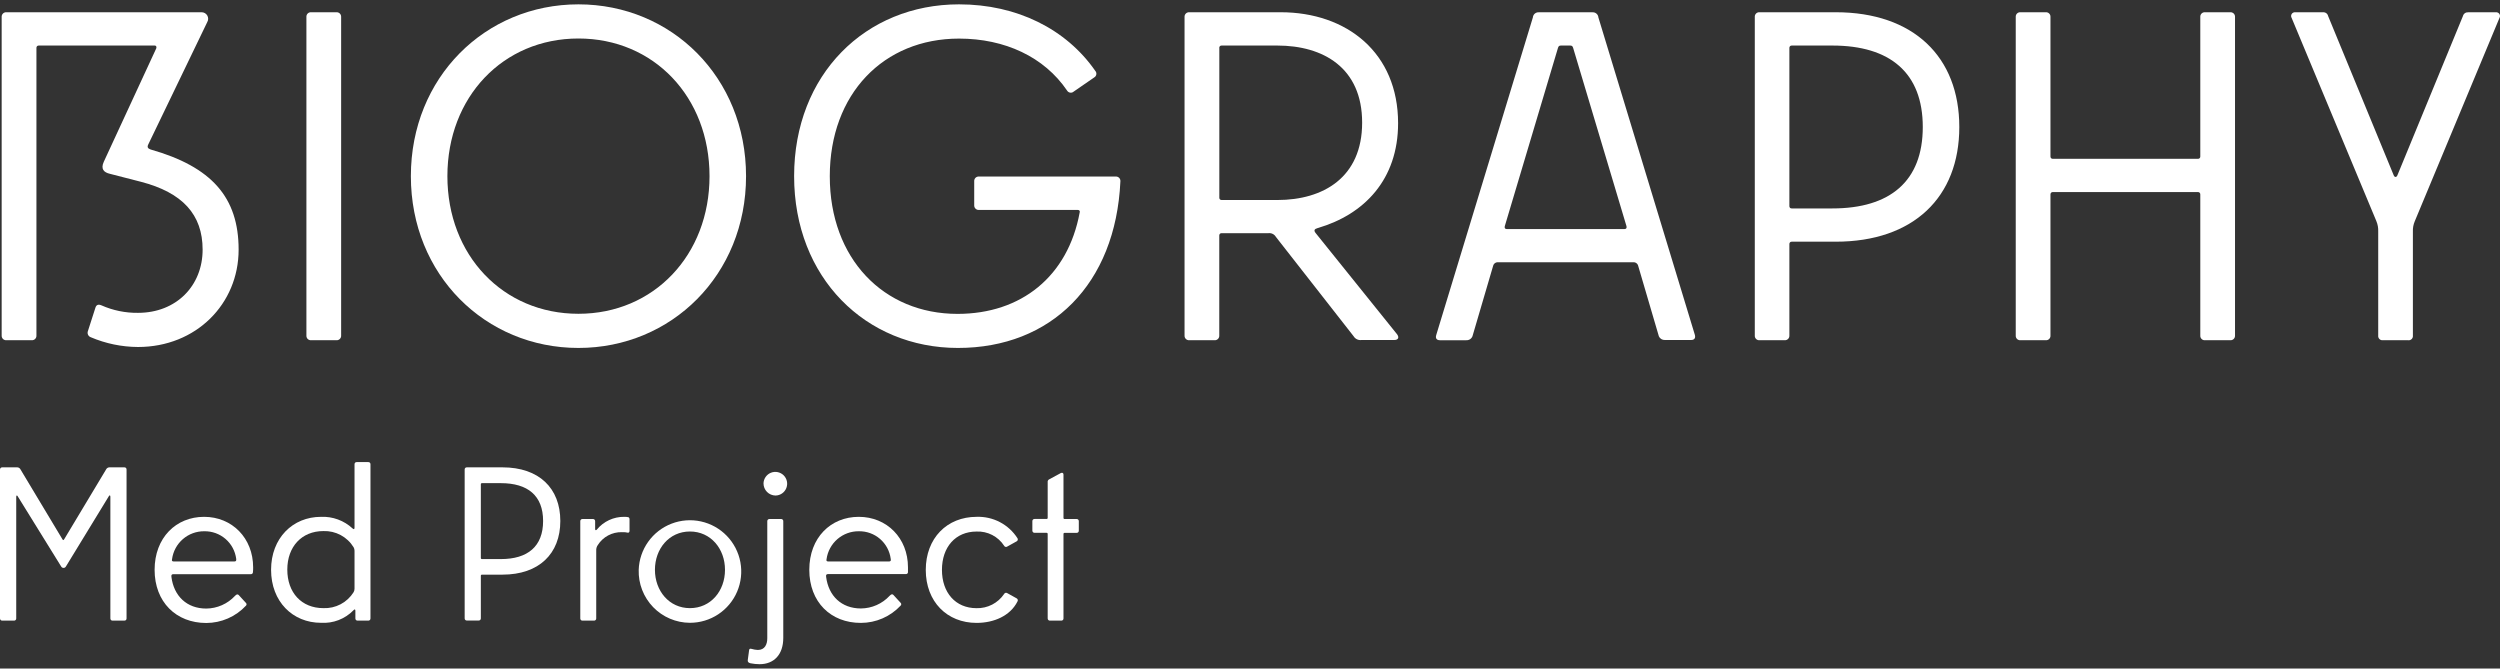 <svg width="445" height="119" viewBox="0 0 445 119" fill="none" xmlns="http://www.w3.org/2000/svg">
<rect x="0" y="0" width="445" height="119" fill="#333333" stroke="none"/>
<path d="M16.144 60.022C16.039 59.984 15.944 59.925 15.863 59.85C15.781 59.774 15.715 59.684 15.669 59.583C15.623 59.482 15.597 59.373 15.594 59.261C15.59 59.151 15.608 59.04 15.647 58.936L16.986 54.768C17.146 54.271 17.483 54.102 18.064 54.355C20.11 55.26 22.327 55.714 24.564 55.686C31.394 55.686 36.067 50.852 36.067 44.435C36.067 38.187 32.48 34.272 25.061 32.352L19.562 30.937C18.485 30.684 17.878 30.095 18.485 28.773L27.815 8.605C27.899 8.352 27.815 8.108 27.562 8.108H6.898C6.842 8.104 6.787 8.113 6.735 8.132C6.684 8.151 6.637 8.182 6.598 8.221C6.558 8.26 6.528 8.307 6.509 8.359C6.489 8.41 6.481 8.466 6.485 8.521V59.719C6.492 59.832 6.476 59.944 6.436 60.05C6.396 60.156 6.335 60.251 6.255 60.331C6.175 60.411 6.079 60.473 5.974 60.512C5.868 60.552 5.755 60.569 5.643 60.561H1.138C1.025 60.569 0.912 60.552 0.807 60.512C0.701 60.473 0.606 60.411 0.526 60.331C0.446 60.251 0.384 60.156 0.345 60.05C0.305 59.944 0.288 59.832 0.296 59.719V3.022C0.288 2.909 0.305 2.797 0.345 2.691C0.384 2.586 0.446 2.49 0.526 2.41C0.606 2.33 0.701 2.269 0.807 2.229C0.912 2.189 1.025 2.172 1.138 2.18H35.899C36.103 2.181 36.303 2.236 36.479 2.34C36.655 2.443 36.801 2.591 36.902 2.769C37.002 2.946 37.055 3.147 37.053 3.351C37.051 3.555 36.996 3.755 36.892 3.931L26.4 25.691C26.148 26.188 26.316 26.44 26.813 26.609C37.65 29.691 42.475 35.105 42.475 44.435C42.475 54.102 34.897 61.765 24.564 61.765C21.669 61.75 18.807 61.157 16.144 60.022Z" fill="white"/>
<path d="M60.722 3.022V59.719C60.73 59.831 60.713 59.944 60.673 60.05C60.634 60.155 60.572 60.251 60.492 60.331C60.413 60.411 60.317 60.472 60.211 60.512C60.106 60.552 59.993 60.569 59.88 60.561H55.383C55.271 60.57 55.157 60.554 55.051 60.515C54.945 60.476 54.849 60.414 54.768 60.334C54.688 60.254 54.627 60.158 54.587 60.051C54.548 59.945 54.533 59.832 54.541 59.719V3.022C54.533 2.909 54.548 2.796 54.587 2.689C54.627 2.583 54.688 2.487 54.768 2.407C54.849 2.327 54.945 2.265 55.051 2.226C55.157 2.187 55.271 2.171 55.383 2.18H59.88C59.993 2.172 60.106 2.189 60.211 2.229C60.317 2.268 60.413 2.33 60.492 2.41C60.572 2.49 60.634 2.585 60.673 2.691C60.713 2.797 60.73 2.909 60.722 3.022Z" fill="white"/>
<path d="M73.135 31.358C73.135 13.775 86.381 0.774 102.961 0.774C119.542 0.774 132.796 13.775 132.796 31.358C132.796 48.941 119.516 61.934 102.961 61.934C86.406 61.934 73.135 48.941 73.135 31.358ZM126.295 31.358C126.295 17.27 116.384 6.853 102.961 6.853C89.538 6.853 79.636 17.27 79.636 31.358C79.636 45.446 89.547 55.854 102.961 55.854C116.376 55.854 126.295 45.404 126.295 31.358Z" fill="white"/>
<path d="M173.41 36.52V32.267C173.402 32.154 173.417 32.041 173.457 31.935C173.496 31.829 173.557 31.732 173.637 31.652C173.717 31.572 173.814 31.511 173.92 31.471C174.026 31.432 174.14 31.416 174.253 31.425H198.589C198.701 31.416 198.815 31.432 198.921 31.471C199.027 31.511 199.124 31.572 199.204 31.652C199.284 31.732 199.346 31.829 199.385 31.935C199.424 32.041 199.44 32.154 199.431 32.267C198.589 50.599 187.094 61.934 170.514 61.934C154.093 61.934 141.353 49.437 141.353 31.358C141.353 13.278 154.043 0.774 170.707 0.774C181.04 0.774 189.789 5.186 194.951 12.605C195.028 12.688 195.086 12.787 195.12 12.895C195.154 13.004 195.164 13.118 195.148 13.23C195.131 13.343 195.09 13.45 195.027 13.544C194.964 13.639 194.88 13.718 194.782 13.775L191.119 16.302C191.036 16.378 190.936 16.434 190.828 16.467C190.72 16.501 190.606 16.509 190.494 16.493C190.383 16.477 190.276 16.437 190.181 16.374C190.087 16.312 190.008 16.23 189.949 16.133C185.873 10.129 178.867 6.87 170.707 6.87C157.285 6.87 147.702 16.706 147.702 31.375C147.702 46.044 157.285 55.871 170.438 55.871C181.772 55.871 190.1 49.202 192.189 37.791C192.265 37.539 192.105 37.37 191.852 37.37H174.168C174.062 37.366 173.958 37.341 173.862 37.295C173.766 37.25 173.68 37.185 173.609 37.106C173.538 37.027 173.484 36.934 173.45 36.833C173.416 36.732 173.402 36.626 173.41 36.52Z" fill="white"/>
<path d="M216.197 60.561H211.691C211.579 60.569 211.466 60.552 211.361 60.512C211.255 60.473 211.159 60.411 211.08 60.331C211 60.251 210.938 60.156 210.898 60.05C210.859 59.944 210.842 59.832 210.849 59.719V3.022C210.842 2.909 210.859 2.797 210.898 2.691C210.938 2.586 211 2.49 211.08 2.41C211.159 2.33 211.255 2.268 211.361 2.229C211.466 2.189 211.579 2.172 211.691 2.18H227.944C239.775 2.18 248.861 9.43 248.861 21.927C248.861 31.931 242.857 38.179 234.545 40.596C233.956 40.764 233.796 41.008 234.209 41.513L248.692 59.517C249.105 60.098 248.861 60.519 248.187 60.519H242.36C242.085 60.561 241.804 60.52 241.552 60.401C241.3 60.283 241.089 60.092 240.945 59.854L227.11 42.17C226.978 41.941 226.781 41.756 226.545 41.637C226.308 41.519 226.042 41.473 225.779 41.505H217.443C217.388 41.501 217.332 41.509 217.281 41.529C217.229 41.548 217.182 41.578 217.143 41.618C217.104 41.657 217.073 41.704 217.054 41.755C217.035 41.807 217.027 41.862 217.03 41.918V59.719C217.038 59.831 217.021 59.943 216.982 60.048C216.943 60.153 216.882 60.248 216.803 60.328C216.724 60.407 216.629 60.469 216.525 60.51C216.42 60.55 216.308 60.567 216.197 60.561ZM217.039 8.563V35.189C217.035 35.245 217.043 35.3 217.062 35.352C217.082 35.403 217.112 35.45 217.151 35.489C217.19 35.529 217.237 35.559 217.289 35.578C217.341 35.598 217.396 35.606 217.451 35.602H227.371C235.522 35.602 242.461 31.602 242.461 21.826C242.461 12.049 235.522 8.108 227.363 8.108H217.443C217.388 8.104 217.332 8.113 217.281 8.132C217.229 8.151 217.182 8.182 217.143 8.221C217.104 8.26 217.073 8.307 217.054 8.359C217.035 8.41 217.027 8.466 217.03 8.521L217.039 8.563Z" fill="white"/>
<path d="M284.514 3.106L301.684 59.602C301.844 60.182 301.6 60.519 301.01 60.519H296.353C296.127 60.531 295.903 60.474 295.71 60.355C295.518 60.236 295.366 60.062 295.276 59.854L291.604 47.349C291.561 47.144 291.444 46.962 291.274 46.839C291.104 46.716 290.895 46.661 290.686 46.684H266.687C266.479 46.661 266.269 46.716 266.099 46.839C265.93 46.962 265.812 47.144 265.769 47.349L262.098 59.854C262.011 60.074 261.857 60.261 261.657 60.389C261.457 60.516 261.222 60.576 260.986 60.562H256.313C255.732 60.562 255.471 60.225 255.647 59.644L272.851 3.106C272.861 2.975 272.896 2.847 272.956 2.729C273.015 2.612 273.098 2.507 273.198 2.422C273.298 2.336 273.414 2.272 273.54 2.232C273.665 2.192 273.798 2.177 273.929 2.189H283.436C283.567 2.177 283.699 2.192 283.825 2.232C283.95 2.272 284.067 2.336 284.167 2.422C284.267 2.507 284.35 2.612 284.409 2.729C284.469 2.847 284.504 2.975 284.514 3.106ZM268.186 40.773H289.179C289.432 40.773 289.6 40.604 289.516 40.267L280.017 8.521C279.933 8.277 279.849 8.108 279.512 8.108H277.828C277.491 8.108 277.407 8.277 277.322 8.521L267.849 40.267C267.765 40.604 267.933 40.773 268.186 40.773Z" fill="white"/>
<path d="M348.756 22.609C348.756 35.105 340.588 43.021 326.761 43.021H318.921C318.866 43.018 318.812 43.027 318.761 43.047C318.709 43.067 318.663 43.097 318.624 43.136C318.585 43.175 318.555 43.221 318.535 43.273C318.515 43.324 318.506 43.378 318.509 43.433V59.719C318.516 59.831 318.499 59.944 318.46 60.05C318.42 60.155 318.358 60.251 318.278 60.331C318.199 60.411 318.103 60.472 317.997 60.512C317.892 60.552 317.779 60.569 317.667 60.561H313.195C313.082 60.57 312.969 60.554 312.863 60.515C312.756 60.476 312.66 60.414 312.58 60.334C312.5 60.254 312.438 60.158 312.399 60.051C312.36 59.945 312.344 59.832 312.353 59.719V3.022C312.344 2.909 312.36 2.796 312.399 2.689C312.438 2.583 312.5 2.487 312.58 2.407C312.66 2.327 312.756 2.265 312.863 2.226C312.969 2.187 313.082 2.171 313.195 2.18H326.778C340.588 2.188 348.756 10.104 348.756 22.609ZM318.921 37.101H326.171C336.42 37.101 342.255 32.267 342.255 22.609C342.255 12.95 336.42 8.108 326.171 8.108H318.921C318.866 8.106 318.812 8.115 318.761 8.135C318.709 8.154 318.663 8.185 318.624 8.224C318.585 8.262 318.555 8.309 318.535 8.36C318.515 8.411 318.506 8.466 318.509 8.521V36.688C318.505 36.743 318.513 36.799 318.532 36.85C318.552 36.902 318.582 36.949 318.621 36.988C318.66 37.027 318.707 37.057 318.759 37.077C318.811 37.096 318.866 37.105 318.921 37.101Z" fill="white"/>
<path d="M365.404 28.267H391.231C391.287 28.272 391.343 28.265 391.396 28.246C391.448 28.227 391.496 28.197 391.536 28.158C391.576 28.119 391.608 28.072 391.627 28.019C391.647 27.967 391.656 27.911 391.652 27.855V3.022C391.643 2.909 391.659 2.796 391.698 2.689C391.737 2.583 391.799 2.487 391.879 2.407C391.959 2.327 392.055 2.265 392.161 2.226C392.268 2.187 392.381 2.171 392.494 2.18H396.991C397.103 2.172 397.216 2.189 397.321 2.229C397.427 2.268 397.523 2.33 397.603 2.41C397.682 2.49 397.744 2.585 397.784 2.691C397.823 2.797 397.84 2.909 397.833 3.022V59.719C397.84 59.831 397.823 59.944 397.784 60.05C397.744 60.155 397.682 60.251 397.603 60.331C397.523 60.411 397.427 60.472 397.321 60.512C397.216 60.552 397.103 60.569 396.991 60.561H392.494C392.381 60.57 392.268 60.554 392.161 60.515C392.055 60.476 391.959 60.414 391.879 60.334C391.799 60.254 391.737 60.158 391.698 60.051C391.659 59.945 391.643 59.832 391.652 59.719V34.608C391.655 34.552 391.647 34.496 391.627 34.443C391.607 34.39 391.577 34.342 391.537 34.302C391.497 34.262 391.449 34.231 391.396 34.212C391.343 34.192 391.287 34.184 391.231 34.187H365.404C365.348 34.184 365.291 34.192 365.239 34.212C365.186 34.231 365.138 34.262 365.098 34.302C365.058 34.342 365.027 34.39 365.008 34.443C364.988 34.496 364.979 34.552 364.983 34.608V59.719C364.992 59.832 364.976 59.945 364.937 60.051C364.898 60.158 364.836 60.254 364.756 60.334C364.676 60.414 364.58 60.476 364.473 60.515C364.367 60.554 364.254 60.57 364.141 60.561H359.644C359.531 60.57 359.418 60.554 359.312 60.515C359.206 60.476 359.109 60.414 359.029 60.334C358.949 60.254 358.887 60.158 358.848 60.051C358.809 59.945 358.793 59.832 358.802 59.719V3.022C358.793 2.909 358.809 2.796 358.848 2.689C358.887 2.583 358.949 2.487 359.029 2.407C359.109 2.327 359.206 2.265 359.312 2.226C359.418 2.187 359.531 2.171 359.644 2.18H364.141C364.254 2.171 364.367 2.187 364.473 2.226C364.58 2.265 364.676 2.327 364.756 2.407C364.836 2.487 364.898 2.583 364.937 2.689C364.976 2.796 364.992 2.909 364.983 3.022V27.855C364.979 27.911 364.987 27.967 365.007 28.019C365.027 28.072 365.058 28.119 365.098 28.158C365.138 28.197 365.187 28.227 365.239 28.246C365.292 28.265 365.348 28.272 365.404 28.267Z" fill="white"/>
<path d="M423.322 59.719V41.194C423.347 40.568 423.235 39.944 422.994 39.366L407.912 3.19C407.847 3.083 407.814 2.958 407.817 2.832C407.819 2.706 407.858 2.584 407.927 2.479C407.997 2.374 408.095 2.291 408.21 2.239C408.325 2.188 408.453 2.17 408.577 2.188H413.495C413.702 2.167 413.91 2.224 414.077 2.346C414.245 2.469 414.362 2.65 414.405 2.854L426.076 31.19C426.244 31.602 426.573 31.602 426.741 31.19L438.404 2.854C438.455 2.653 438.574 2.476 438.742 2.355C438.91 2.233 439.115 2.174 439.322 2.188H444.239C444.364 2.17 444.491 2.188 444.606 2.239C444.722 2.291 444.82 2.374 444.889 2.479C444.959 2.584 444.997 2.706 445 2.832C445.003 2.958 444.97 3.083 444.905 3.19L429.823 39.4C429.579 39.977 429.467 40.601 429.495 41.227V59.719C429.51 59.833 429.499 59.95 429.462 60.059C429.425 60.168 429.363 60.267 429.282 60.348C429.2 60.43 429.101 60.491 428.992 60.528C428.883 60.565 428.767 60.577 428.653 60.561H424.147C424.035 60.574 423.92 60.56 423.813 60.522C423.706 60.484 423.61 60.422 423.53 60.341C423.451 60.26 423.391 60.162 423.355 60.054C423.319 59.946 423.307 59.832 423.322 59.719Z" fill="white"/>
<path d="M0 110.076V83.575C-0.002 83.523 0.007 83.471 0.026 83.422C0.045 83.374 0.074 83.329 0.111 83.293C0.149 83.256 0.193 83.228 0.243 83.21C0.292 83.192 0.344 83.184 0.396 83.188H3.082C3.181 83.193 3.278 83.22 3.365 83.266C3.452 83.313 3.528 83.378 3.588 83.457L11.074 95.929C11.225 96.207 11.301 96.207 11.461 95.929L18.947 83.457C19.006 83.378 19.082 83.312 19.169 83.266C19.257 83.219 19.354 83.192 19.452 83.188H22.139C22.191 83.184 22.242 83.192 22.291 83.21C22.34 83.228 22.384 83.256 22.421 83.293C22.458 83.33 22.486 83.374 22.504 83.423C22.522 83.472 22.53 83.524 22.526 83.575V110.076C22.53 110.128 22.522 110.18 22.504 110.229C22.486 110.278 22.458 110.323 22.421 110.361C22.385 110.398 22.34 110.427 22.292 110.446C22.243 110.465 22.191 110.474 22.139 110.471H20.034C19.981 110.474 19.929 110.465 19.88 110.446C19.832 110.427 19.788 110.398 19.751 110.361C19.714 110.323 19.686 110.278 19.668 110.229C19.65 110.18 19.642 110.128 19.646 110.076V88.409C19.646 88.139 19.486 88.097 19.368 88.333L11.731 100.838C11.689 100.914 11.628 100.977 11.554 101.021C11.48 101.064 11.396 101.088 11.309 101.088C11.223 101.088 11.139 101.064 11.065 101.021C10.991 100.977 10.93 100.914 10.889 100.838L3.158 88.35C3.04 88.114 2.889 88.156 2.889 88.426V110.076C2.892 110.128 2.885 110.18 2.867 110.229C2.849 110.278 2.821 110.323 2.784 110.361C2.747 110.398 2.703 110.427 2.655 110.446C2.606 110.465 2.554 110.474 2.501 110.471H0.396C0.344 110.474 0.291 110.465 0.242 110.446C0.193 110.427 0.148 110.398 0.111 110.361C0.074 110.324 0.045 110.279 0.026 110.23C0.007 110.181 -0.002 110.128 0 110.076Z" fill="white"/>
<path d="M27.52 101.427C27.52 95.701 31.343 91.996 36.328 91.996C41.313 91.996 45.06 95.777 45.06 100.998C45.066 101.296 45.052 101.594 45.018 101.891C45.014 101.937 45 101.982 44.978 102.023C44.956 102.063 44.927 102.1 44.891 102.129C44.854 102.158 44.813 102.179 44.768 102.192C44.723 102.204 44.677 102.208 44.631 102.202H30.871C30.602 102.202 30.442 102.32 30.517 102.716C30.947 106.084 33.246 108.324 36.715 108.324C37.676 108.315 38.624 108.11 39.503 107.722C40.382 107.334 41.172 106.771 41.827 106.067C42.096 105.789 42.29 105.714 42.483 105.907L43.772 107.313C43.807 107.345 43.836 107.384 43.856 107.428C43.876 107.471 43.886 107.518 43.886 107.566C43.886 107.614 43.876 107.661 43.856 107.705C43.836 107.748 43.807 107.787 43.772 107.819C42.868 108.786 41.776 109.558 40.562 110.087C39.348 110.615 38.039 110.89 36.715 110.892C31.343 110.892 27.52 107.153 27.52 101.427ZM42.045 99.474C41.869 98.097 41.19 96.835 40.14 95.929C39.089 95.022 37.74 94.537 36.353 94.564C34.959 94.552 33.609 95.047 32.555 95.959C31.501 96.87 30.815 98.135 30.627 99.516C30.543 99.827 30.627 99.945 30.972 99.945H41.692C41.978 99.945 42.096 99.827 42.045 99.474Z" fill="white"/>
<path d="M63.494 82.253H65.557C65.609 82.249 65.66 82.257 65.709 82.275C65.758 82.293 65.802 82.322 65.839 82.358C65.876 82.395 65.904 82.439 65.922 82.488C65.94 82.537 65.948 82.589 65.944 82.64V110.075C65.948 110.128 65.94 110.18 65.922 110.229C65.904 110.278 65.876 110.323 65.839 110.36C65.803 110.398 65.758 110.427 65.71 110.446C65.661 110.465 65.609 110.474 65.557 110.471H63.645C63.593 110.474 63.541 110.465 63.492 110.446C63.443 110.427 63.399 110.398 63.363 110.36C63.326 110.323 63.298 110.278 63.28 110.229C63.262 110.18 63.254 110.128 63.258 110.075V108.711C63.258 108.442 63.106 108.4 62.913 108.635C62.167 109.399 61.267 109.993 60.271 110.376C59.276 110.76 58.209 110.924 57.144 110.859C52.092 110.859 48.252 107.078 48.252 101.427C48.252 95.777 52.109 91.996 57.144 91.996C58.169 91.953 59.192 92.113 60.155 92.467C61.117 92.821 62 93.362 62.753 94.059C62.988 94.295 63.106 94.177 63.106 93.941V82.64C63.102 82.589 63.11 82.537 63.128 82.488C63.146 82.439 63.175 82.395 63.211 82.358C63.248 82.322 63.292 82.293 63.341 82.275C63.39 82.257 63.442 82.249 63.494 82.253ZM62.946 105.402C63.054 105.212 63.109 104.997 63.106 104.779V98.042C63.109 97.824 63.054 97.609 62.946 97.419C62.386 96.504 61.592 95.754 60.647 95.247C59.701 94.739 58.638 94.492 57.565 94.531C53.709 94.531 51.14 97.301 51.14 101.394C51.14 105.486 53.666 108.248 57.565 108.248C58.634 108.292 59.695 108.052 60.64 107.552C61.585 107.052 62.381 106.31 62.946 105.402Z" fill="white"/>
<path d="M99.737 92.737C99.737 98.581 95.922 102.286 89.447 102.286H85.784C85.758 102.285 85.732 102.289 85.708 102.299C85.684 102.308 85.662 102.322 85.644 102.341C85.626 102.359 85.611 102.381 85.602 102.405C85.593 102.429 85.589 102.454 85.59 102.48V110.059C85.594 110.111 85.586 110.163 85.568 110.212C85.55 110.262 85.522 110.306 85.485 110.344C85.448 110.381 85.404 110.41 85.356 110.429C85.307 110.449 85.255 110.457 85.203 110.455H83.097C83.045 110.457 82.993 110.449 82.944 110.429C82.895 110.41 82.851 110.381 82.815 110.344C82.778 110.306 82.75 110.262 82.732 110.212C82.714 110.163 82.706 110.111 82.71 110.059V83.575C82.706 83.524 82.714 83.472 82.732 83.423C82.75 83.374 82.778 83.33 82.815 83.293C82.852 83.256 82.896 83.228 82.945 83.21C82.993 83.192 83.045 83.184 83.097 83.188H89.447C95.939 83.188 99.737 86.893 99.737 92.737ZM85.784 99.516H89.152C93.943 99.516 96.672 97.259 96.672 92.737C96.672 88.215 93.943 86.001 89.152 86.001H85.784C85.758 85.999 85.732 86.004 85.708 86.013C85.684 86.022 85.662 86.037 85.644 86.055C85.626 86.073 85.611 86.095 85.602 86.119C85.593 86.143 85.589 86.169 85.59 86.194V99.297C85.585 99.325 85.586 99.353 85.593 99.38C85.601 99.408 85.615 99.433 85.633 99.454C85.652 99.475 85.675 99.492 85.701 99.502C85.727 99.513 85.755 99.518 85.784 99.516Z" fill="white"/>
<path d="M111.702 92.038C111.938 92.038 112.056 92.19 112.056 92.426V94.489C112.056 94.767 111.896 94.876 111.627 94.8C111.357 94.725 110.961 94.725 110.692 94.725C109.84 94.705 108.997 94.906 108.246 95.309C107.495 95.712 106.861 96.303 106.406 97.023C106.206 97.309 106.109 97.653 106.128 98V110.076C106.131 110.128 106.124 110.18 106.106 110.229C106.088 110.278 106.06 110.323 106.023 110.36C105.986 110.398 105.942 110.427 105.894 110.446C105.845 110.465 105.793 110.474 105.74 110.471H103.677C103.625 110.474 103.573 110.465 103.524 110.446C103.475 110.427 103.431 110.398 103.395 110.36C103.358 110.323 103.33 110.278 103.312 110.229C103.294 110.18 103.286 110.128 103.29 110.076V92.771C103.288 92.719 103.296 92.668 103.315 92.62C103.333 92.572 103.362 92.528 103.398 92.492C103.435 92.455 103.478 92.427 103.526 92.408C103.574 92.389 103.626 92.381 103.677 92.383H105.547C105.598 92.381 105.65 92.389 105.698 92.408C105.746 92.427 105.789 92.455 105.826 92.492C105.862 92.528 105.891 92.572 105.909 92.62C105.928 92.668 105.936 92.719 105.934 92.771V94.177C105.934 94.371 106.052 94.447 106.212 94.295C106.804 93.566 107.553 92.981 108.403 92.583C109.253 92.185 110.183 91.984 111.121 91.996C111.316 91.989 111.511 92.003 111.702 92.038Z" fill="white"/>
<path d="M113.69 101.427C113.749 99.635 114.335 97.901 115.374 96.44C116.413 94.979 117.859 93.857 119.532 93.212C121.204 92.568 123.03 92.43 124.78 92.817C126.531 93.203 128.129 94.096 129.375 95.385C130.621 96.674 131.46 98.301 131.788 100.063C132.115 101.826 131.916 103.646 131.216 105.296C130.516 106.946 129.345 108.353 127.85 109.343C126.355 110.332 124.602 110.859 122.809 110.858C121.587 110.854 120.377 110.606 119.252 110.126C118.127 109.647 117.109 108.947 116.259 108.068C115.409 107.189 114.743 106.148 114.302 105.008C113.861 103.867 113.653 102.65 113.69 101.427ZM129.049 101.427C129.049 97.688 126.523 94.606 122.809 94.606C119.096 94.606 116.578 97.688 116.578 101.427C116.578 105.166 119.104 108.248 122.809 108.248C126.515 108.248 129.049 105.191 129.049 101.427Z" fill="white"/>
<path d="M133.605 118.066C133.259 117.991 133.066 117.831 133.099 117.519L133.335 115.768C133.335 115.498 133.529 115.414 133.765 115.498C134.131 115.61 134.51 115.675 134.893 115.692C136.139 115.692 136.577 114.715 136.577 113.587V92.77C136.575 92.719 136.583 92.667 136.602 92.619C136.62 92.571 136.649 92.528 136.685 92.491C136.722 92.455 136.766 92.426 136.814 92.408C136.862 92.389 136.913 92.381 136.965 92.383H139.036C139.088 92.381 139.139 92.389 139.187 92.408C139.235 92.426 139.279 92.455 139.315 92.491C139.352 92.528 139.38 92.571 139.399 92.619C139.417 92.667 139.426 92.719 139.423 92.77V113.544C139.423 116.551 137.739 118.226 135.213 118.226C134.673 118.225 134.135 118.171 133.605 118.066ZM135.904 86.067C135.91 85.654 136.038 85.252 136.272 84.912C136.505 84.571 136.834 84.306 137.217 84.151C137.6 83.996 138.02 83.956 138.425 84.038C138.829 84.12 139.202 84.319 139.494 84.61C139.787 84.902 139.987 85.273 140.071 85.677C140.154 86.082 140.116 86.502 139.962 86.886C139.808 87.269 139.545 87.599 139.205 87.834C138.865 88.068 138.464 88.198 138.051 88.206C137.478 88.202 136.931 87.971 136.529 87.564C136.126 87.156 135.901 86.606 135.904 86.034V86.067Z" fill="white"/>
<path d="M144.055 101.427C144.055 95.701 147.869 91.996 152.863 91.996C157.856 91.996 161.62 95.777 161.62 100.981C161.636 101.278 161.636 101.576 161.62 101.874C161.615 101.92 161.601 101.965 161.578 102.006C161.555 102.047 161.525 102.083 161.488 102.112C161.451 102.141 161.409 102.163 161.364 102.175C161.318 102.188 161.271 102.191 161.225 102.185H147.406C147.128 102.185 146.977 102.303 147.052 102.699C147.482 106.067 149.781 108.307 153.25 108.307C154.21 108.298 155.157 108.093 156.034 107.705C156.912 107.317 157.701 106.754 158.353 106.05C158.631 105.772 158.825 105.697 159.018 105.89L160.307 107.297C160.343 107.328 160.371 107.367 160.391 107.411C160.411 107.454 160.421 107.501 160.421 107.549C160.421 107.597 160.411 107.644 160.391 107.688C160.371 107.731 160.343 107.77 160.307 107.802C159.403 108.769 158.311 109.541 157.097 110.07C155.883 110.599 154.574 110.873 153.25 110.875C147.869 110.892 144.055 107.153 144.055 101.427ZM158.547 99.474C158.373 98.098 157.695 96.836 156.646 95.929C155.597 95.023 154.249 94.537 152.863 94.564C151.468 94.551 150.117 95.047 149.061 95.958C148.006 96.87 147.319 98.134 147.128 99.516C147.052 99.827 147.128 99.945 147.482 99.945H158.202C158.513 99.945 158.631 99.827 158.547 99.474Z" fill="white"/>
<path d="M173.831 91.996C175.272 91.943 176.702 92.267 177.98 92.936C179.257 93.605 180.338 94.596 181.115 95.811C181.143 95.856 181.161 95.907 181.169 95.959C181.176 96.012 181.173 96.066 181.159 96.117C181.144 96.169 181.12 96.217 181.086 96.258C181.053 96.299 181.011 96.333 180.963 96.358L179.279 97.293C179.235 97.323 179.184 97.344 179.131 97.353C179.077 97.362 179.022 97.359 178.97 97.344C178.918 97.33 178.87 97.304 178.829 97.269C178.787 97.234 178.754 97.19 178.732 97.141C178.204 96.329 177.474 95.669 176.613 95.226C175.752 94.783 174.79 94.573 173.823 94.615C170.075 94.615 167.667 97.385 167.667 101.436C167.667 105.486 170.075 108.256 173.823 108.256C174.787 108.281 175.742 108.062 176.6 107.621C177.458 107.18 178.191 106.529 178.732 105.73C178.755 105.681 178.788 105.638 178.829 105.602C178.87 105.567 178.917 105.541 178.969 105.526C179.021 105.511 179.076 105.507 179.129 105.515C179.183 105.522 179.234 105.541 179.279 105.57L180.963 106.505C181.011 106.529 181.053 106.563 181.086 106.605C181.12 106.646 181.144 106.694 181.159 106.746C181.173 106.797 181.176 106.851 181.169 106.903C181.161 106.956 181.143 107.007 181.115 107.052C179.827 109.629 176.905 110.875 173.831 110.875C168.568 110.875 164.787 107.094 164.787 101.444C164.787 95.794 168.568 91.996 173.831 91.996Z" fill="white"/>
<path d="M186.732 85.335L188.837 84.198C189.106 84.08 189.3 84.198 189.3 84.476V92.189C189.299 92.215 189.303 92.241 189.312 92.265C189.322 92.289 189.336 92.311 189.354 92.329C189.372 92.347 189.394 92.361 189.418 92.371C189.442 92.38 189.468 92.384 189.494 92.383H191.641C191.693 92.381 191.744 92.389 191.792 92.408C191.84 92.426 191.884 92.455 191.92 92.491C191.957 92.528 191.985 92.571 192.004 92.619C192.022 92.668 192.031 92.719 192.028 92.77V94.455C192.032 94.507 192.025 94.559 192.007 94.608C191.988 94.657 191.96 94.702 191.924 94.739C191.887 94.777 191.843 94.806 191.794 94.825C191.746 94.844 191.693 94.853 191.641 94.85H189.494C189.468 94.849 189.442 94.853 189.418 94.863C189.394 94.872 189.372 94.886 189.354 94.904C189.336 94.923 189.322 94.945 189.312 94.969C189.303 94.993 189.299 95.018 189.3 95.044V110.075C189.304 110.127 189.296 110.18 189.278 110.229C189.26 110.278 189.232 110.323 189.195 110.36C189.159 110.397 189.115 110.427 189.066 110.446C189.017 110.465 188.965 110.473 188.913 110.471H186.883C186.831 110.473 186.778 110.465 186.729 110.446C186.68 110.427 186.635 110.398 186.598 110.36C186.561 110.323 186.532 110.278 186.513 110.229C186.494 110.18 186.485 110.128 186.488 110.075V95.036C186.489 95.01 186.485 94.984 186.475 94.96C186.466 94.936 186.452 94.914 186.433 94.896C186.415 94.878 186.393 94.864 186.369 94.854C186.345 94.845 186.32 94.841 186.294 94.842H184.155C184.102 94.844 184.05 94.836 184.001 94.817C183.952 94.798 183.907 94.769 183.87 94.731C183.833 94.694 183.803 94.65 183.784 94.6C183.765 94.551 183.757 94.499 183.759 94.446V92.762C183.757 92.71 183.765 92.657 183.784 92.609C183.804 92.56 183.833 92.516 183.87 92.48C183.908 92.443 183.952 92.415 184.001 92.397C184.05 92.379 184.103 92.371 184.155 92.375H186.294C186.32 92.376 186.345 92.372 186.369 92.362C186.393 92.353 186.415 92.339 186.433 92.321C186.452 92.302 186.466 92.281 186.475 92.257C186.485 92.232 186.489 92.207 186.488 92.181V85.823C186.473 85.727 186.488 85.628 186.532 85.54C186.576 85.453 186.645 85.381 186.732 85.335Z" fill="white"/>
</svg>
